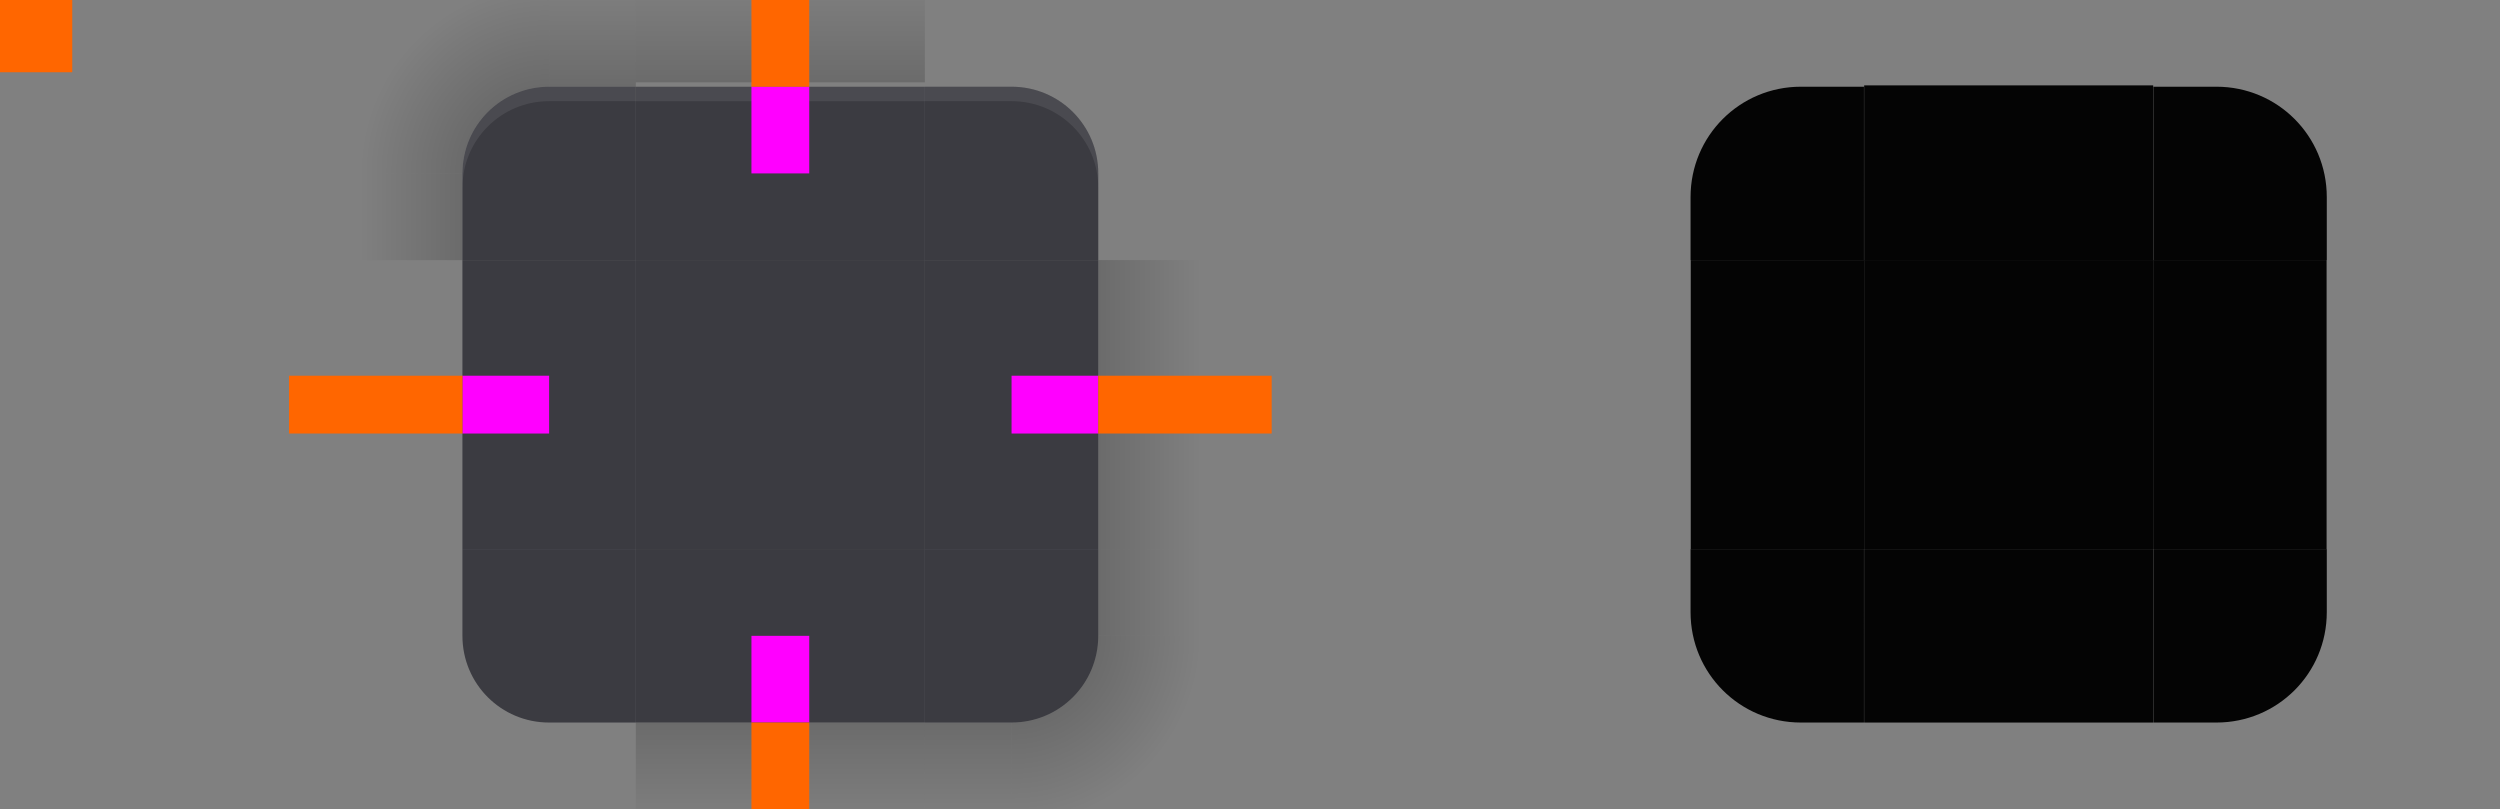 <?xml version="1.0" encoding="UTF-8" standalone="no"?>
<svg
   width="173"
   height="56"
   version="1.1"
   viewBox="0 0 173 56"
   id="svg202"
   sodipodi:docname="tooltip.svg"
   inkscape:version="1.1.1 (3bf5ae0d25, 2021-09-20, custom)"
   xmlns:inkscape="http://www.inkscape.org/namespaces/inkscape"
   xmlns:sodipodi="http://sodipodi.sourceforge.net/DTD/sodipodi-0.dtd"
   xmlns:xlink="http://www.w3.org/1999/xlink"
   xmlns="http://www.w3.org/2000/svg"
   xmlns:svg="http://www.w3.org/2000/svg"
   xmlns:rdf="http://www.w3.org/1999/02/22-rdf-syntax-ns#"
   xmlns:cc="http://creativecommons.org/ns#"
   xmlns:dc="http://purl.org/dc/elements/1.1/">
  <rect x="0" y="0" width="173" height="56" fill="#808080" stroke="none"/>
  <sodipodi:namedview
     pagecolor="#ffffff"
     bordercolor="#666666"
     borderopacity="1"
     objecttolerance="10"
     gridtolerance="10"
     guidetolerance="10"
     inkscape:pageopacity="0"
     inkscape:pageshadow="2"
     inkscape:window-width="1920"
     inkscape:window-height="1010"
     id="namedview204"
     showgrid="true"
     inkscape:zoom="9.626794"
     inkscape:cx="36.824305"
     inkscape:cy="24.930418"
     inkscape:window-x="0"
     inkscape:window-y="0"
     inkscape:window-maximized="1"
     inkscape:current-layer="svg202"
     inkscape:document-rotation="0"
     showguides="true"
     inkscape:guide-bbox="true"
     inkscape:pagecheckerboard="0">
    <inkscape:grid
       type="xygrid"
       id="grid1300" />
  </sodipodi:namedview>
  <style
     id="current-color-scheme"
     type="text/css">.ColorScheme-Text {
        color:#31363b;
        stop-color:#31363b;
      }
      .ColorScheme-Background {
        color:#eff0f1;
        stop-color:#eff0f1;
      }
      .ColorScheme-Highlight {
        color:#3daee9;
        stop-color:#3daee9;
      }
      .ColorScheme-ViewText {
        color:#31363b;
        stop-color:#31363b;
      }
      .ColorScheme-ViewBackground {
        color:#fcfcfc;
        stop-color:#fcfcfc;
      }
      .ColorScheme-ViewHover {
        color:#93cee9;
        stop-color:#93cee9;
      }
      .ColorScheme-ViewFocus{
        color:#3daee9;
        stop-color:#3daee9;
      }
      .ColorScheme-ButtonText {
        color:#31363b;
        stop-color:#31363b;
      }
      .ColorScheme-ButtonBackground {
        color:#eff0f1;
        stop-color:#eff0f1;
      }
      .ColorScheme-ButtonHover {
        color:#93cee9;
        stop-color:#93cee9;
      }
      .ColorScheme-ButtonFocus{
        color:#3daee9;
        stop-color:#3daee9;
      }</style>
  <defs
     id="defs26">
    <style
       type="text/css"
       id="style24">.ColorScheme-Text {
        color:#31363b;
      }
      .ColorScheme-Background {
        color:#eff0f1;
      }
      .ColorScheme-Highlight {
        color:#3daee9;
      }
      .ColorScheme-ViewText {
        color:#31363b;
      }
      .ColorScheme-ViewBackground {
        color:#fcfcfc;
      }
      .ColorScheme-ViewHover {
        color:#93cee9;
      }
      .ColorScheme-ViewFocus{
        color:#3daee9;
      }
      .ColorScheme-ButtonText {
        color:#31363b;
      }
      .ColorScheme-ButtonBackground {
        color:#eff0f1;
      }
      .ColorScheme-ButtonHover {
        color:#93cee9;
      }
      .ColorScheme-ButtonFocus{
        color:#3daee9;
      }</style>
    <linearGradient
       id="linearGradient4270"
       inkscape:collect="always">
      <stop
         id="stop4272"
         offset="0"
         style="stop-color:#000000;stop-opacity:0.667" />
      <stop
         id="stop4274"
         offset="1"
         style="stop-color:#000000;stop-opacity:0;" />
    </linearGradient>
    <linearGradient
       inkscape:collect="always"
       xlink:href="#linearGradient4270"
       id="linearGradient4948"
       gradientUnits="userSpaceOnUse"
       x1="-16"
       y1="932.362"
       x2="-9.5"
       y2="932.362" />
    <linearGradient
       inkscape:collect="always"
       xlink:href="#linearGradient4270"
       id="linearGradient4934"
       gradientUnits="userSpaceOnUse"
       x1="951.362"
       y1="-35"
       x2="957.862"
       y2="-35" />
    <radialGradient
       inkscape:collect="always"
       xlink:href="#linearGradient4270"
       id="radialGradient994"
       gradientUnits="userSpaceOnUse"
       gradientTransform="matrix(5.4587114e-7,-2.167,2.167,6.8730688e-7,16.105,182.939)"
       cx="78.895"
       cy="10.105"
       fx="78.895"
       fy="10.105"
       r="6" />
    <linearGradient
       inkscape:collect="always"
       xlink:href="#linearGradient4270"
       id="linearGradient4920"
       gradientUnits="userSpaceOnUse"
       x1="-913.362"
       y1="-35"
       x2="-906.862"
       y2="-35"
       gradientTransform="matrix(1.5,0,0,1,458.184,0)" />
    <linearGradient
       inkscape:collect="always"
       xlink:href="#linearGradient4270"
       id="linearGradient952"
       x1="-10"
       y1="947.362"
       x2="-23"
       y2="947.362"
       gradientUnits="userSpaceOnUse" />
    <linearGradient
       inkscape:collect="always"
       xlink:href="#linearGradient4270"
       id="linearGradient956"
       gradientUnits="userSpaceOnUse"
       x1="-10"
       y1="947.362"
       x2="-23"
       y2="947.362"
       gradientTransform="rotate(90,-7,947.362)" />
  </defs>
  <use
     x="0"
     y="0"
     xlink:href="#shadow-left"
     id="shadow-right"
     transform="matrix(-1,0,0,1,108,2.7102555e-5)"
     width="100%"
     height="100%" />
  <g
     id="shadow-topleft"
     transform="translate(48,-932.362)"
     style="opacity:0.5">
    <path
       id="path4828"
       style="opacity:0.9;fill:url(#radialGradient994);fill-opacity:1;fill-rule:evenodd;stroke:none;stroke-width:2px;stroke-linecap:butt;stroke-linejoin:miter;stroke-opacity:1"
       d="M 20 -6 L 20 12 L 32 12 C 32 8.676 34.676 6 38 6 L 38 -6 L 20 -6 z "
       transform="translate(-48,932.362)" />
    <path
       d="m -28,944.362 v 6 h 12 v -6 z"
       style="opacity:0.9;fill:url(#linearGradient952);fill-opacity:1;fill-rule:evenodd;stroke:none;stroke-width:2px;stroke-linecap:butt;stroke-linejoin:miter;stroke-opacity:1"
       id="path948"
       sodipodi:nodetypes="ccccc" />
    <path
       sodipodi:nodetypes="ccccc"
       id="path954"
       style="opacity:0.9;fill:url(#linearGradient956);fill-opacity:1;fill-rule:evenodd;stroke:none;stroke-width:2px;stroke-linecap:butt;stroke-linejoin:miter;stroke-opacity:1"
       d="m -4,926.362 h -6 v 12 h 6 z" />
  </g>
  <rect
     style="fill:#ff6600"
     x="0"
     height="5"
     width="5"
     y="-1.4648437e-05"
     id="hint-tile-center" />
  <g
     id="top"
     transform="matrix(0.625,0,0,2,32.125,-1814.721)">
    <rect
       y="-51"
       x="-916.362"
       height="32"
       width="6"
       id="rect4152"
       transform="matrix(0,-1,-1,0,0,0)"
       style="fill:#25252d;fill-opacity:1;opacity:0.75" />
    <rect
       y="-51"
       x="-910.862"
       height="32"
       width="0.5"
       id="rect957"
       style="color:#eff0f1;opacity:0.08;fill:#ffffff;fill-opacity:1;stroke:none;stroke-width:0.289"
       transform="matrix(0,-1,-1,0,0,0)"
       class="ColorScheme-Background" />
  </g>
  <g
     id="topleft"
     transform="translate(19,-904.362)">
    <path
       d="M 38 6 C 34.676 6 32 8.676 32 12 L 32 18 L 44 18 L 44 6 L 38 6 z "
       transform="translate(-19,904.362)"
       id="rect4159"
       style="fill:#25252d;fill-opacity:1;opacity:0.75" />
    <path
       id="path897"
       style="opacity:0.08;fill:#ffffff;fill-opacity:1;stroke:none;stroke-width:2"
       d="M 38 6 C 34.676 6 32 8.676 32 12 L 32 13 C 32 9.676 34.676 7 38 7 L 44 7 L 44 6 L 38 6 z "
       transform="translate(-19,904.362)" />
  </g>
  <g
     id="bottom"
     transform="matrix(0.625,0,0,2,32.125,-1858.728)">
    <rect
       transform="rotate(90)"
       id="rect4148"
       width="6"
       height="32"
       x="948.362"
       y="-51"
       style="fill:#25252d;fill-opacity:1;opacity:0.75" />
  </g>
  <g
     id="left"
     transform="matrix(2,0,0,0.625,6,-554.725)">
    <rect
       transform="scale(-1,1)"
       id="rect4144"
       width="6"
       height="32"
       x="-19"
       y="916.362"
       style="fill:#25252d;fill-opacity:1;opacity:0.75" />
  </g>
  <g
     id="right"
     transform="matrix(2,0,0,0.625,-38,-554.725)">
    <rect
       y="916.362"
       x="51"
       height="32"
       width="6"
       id="rect4140"
       style="fill:#25252d;fill-opacity:1;opacity:0.75" />
  </g>
  <rect
     y="18"
     x="44"
     height="20"
     width="20"
     id="center"
     style="fill:#25252d;opacity:0.75" />
  <rect
     style="fill:#ff00ff;fill-opacity:1;stroke:none;stroke-width:1"
     id="hint-top-margin"
     width="4"
     height="6"
     x="52"
     y="6" />
  <rect
     y="44"
     x="52"
     height="6"
     width="4"
     id="hint-bottom-margin"
     style="fill:#ff00ff;fill-opacity:1;stroke:none;stroke-width:1" />
  <rect
     y="-76"
     x="26"
     height="6"
     width="4"
     id="hint-right-margin"
     style="fill:#ff00ff;fill-opacity:1;stroke:none;stroke-width:1"
     transform="rotate(90)" />
  <rect
     style="fill:#ff00ff;fill-opacity:1;stroke:none;stroke-width:1"
     id="hint-left-margin"
     width="4"
     height="6"
     x="26"
     y="-38"
     transform="rotate(90)" />
  <g
     id="shadow-top"
     transform="matrix(0.625,0,0,1.333,32.125,-1203.816)"
     style="opacity:0.5">
    <rect
       transform="matrix(0,-1,-1,0,0,0)"
       style="opacity:1;fill:none;fill-opacity:1;stroke:none"
       id="rect4820"
       width="6"
       height="32"
       x="-916.362"
       y="-51" />
    <rect
       transform="matrix(0,-1,-1,0,0,0)"
       style="opacity:0.9;fill:url(#linearGradient4920);fill-opacity:1;stroke:none;stroke-width:1.225"
       id="rect4822"
       width="9"
       height="32"
       x="-907.362"
       y="-51" />
    <rect
       y="-51"
       x="-911.362"
       height="32"
       width="1"
       id="rect4824"
       style="opacity:1;fill:none;fill-opacity:1;stroke:none"
       transform="matrix(0,-1,-1,0,0,0)" />
  </g>
  <g
     id="shadow-bottom"
     transform="matrix(0.625,0,0,2,32.125,-1858.724)"
     style="opacity:0.5">
    <rect
       y="-51"
       x="948.362"
       height="32"
       width="6"
       id="rect4856"
       style="opacity:1;fill:none;fill-opacity:1;stroke:none"
       transform="rotate(90)" />
    <rect
       y="-51"
       x="954.362"
       height="32"
       width="6"
       id="rect4858"
       style="opacity:0.9;fill:url(#linearGradient4934);fill-opacity:1;stroke:none"
       transform="rotate(90)" />
    <rect
       transform="rotate(90)"
       style="opacity:1;fill:none;fill-opacity:1;stroke:none"
       id="rect4860"
       width="1"
       height="32"
       x="953.362"
       y="-51" />
  </g>
  <g
     id="shadow-left"
     transform="matrix(2,0,0,0.625,6,-554.728)"
     style="opacity:0.5">
    <rect
       y="916.362"
       x="-19"
       height="32"
       width="6"
       id="rect4892"
       style="opacity:1;fill:none;fill-opacity:1;stroke:none"
       transform="scale(-1,1)" />
    <rect
       y="916.362"
       x="-13"
       height="32"
       width="6"
       id="rect4894"
       style="opacity:0.9;fill:url(#linearGradient4948);fill-opacity:1;stroke:none"
       transform="scale(-1,1)" />
    <rect
       transform="scale(-1,1)"
       style="opacity:1;fill:none;fill-opacity:1;stroke:none"
       id="rect4896"
       width="1"
       height="32"
       x="-14"
       y="916.362" />
  </g>
  <rect
     y="-6"
     x="52"
     height="12"
     width="4"
     id="shadow-hint-top-margin"
     style="fill:#ff6600;fill-opacity:1;stroke:none;stroke-width:1.414" />
  <rect
     style="fill:#ff6600;fill-opacity:1;stroke:none;stroke-width:1.414"
     id="shadow-hint-bottom-margin"
     width="4"
     height="12"
     x="52"
     y="50" />
  <rect
     transform="rotate(90)"
     style="fill:#ff6600;fill-opacity:1;stroke:none;stroke-width:1.414"
     id="shadow-hint-right-margin"
     width="4"
     height="12"
     x="26"
     y="-88" />
  <rect
     transform="rotate(90)"
     y="-32"
     x="26"
     height="12"
     width="4"
     id="shadow-hint-left-margin"
     style="fill:#ff6600;fill-opacity:1;stroke:none;stroke-width:1.414" />
  <g
     id="mask-top"
     transform="matrix(0.625,0,0,1.01,117.125,-913.557)">
    <rect
       transform="matrix(0,-1,-1,0,0,0)"
       style="opacity:0.97;fill:#000000;fill-opacity:1;stroke:none;stroke-width:1.549"
       id="rect4265"
       width="12"
       height="32"
       x="-922.362"
       y="-51" />
  </g>
  <g
     id="mask-topleft"
     transform="matrix(1.2,0,0,1.2,101.4,-1086.434)">
    <path
       style="opacity:0.97;fill:#000000;fill-opacity:1;stroke-width:2.2"
       d="m 124,6 c -3.878,0 -7,3.122 -7,7 v 4 h 11 V 6 Z"
       transform="matrix(0.909,0,0,0.909,-93.364,904.908)"
       id="path4277" />
  </g>
  <g
     id="mask-bottom"
     transform="matrix(0.625,0,0,1.2,117.125,-1095.234)">
    <rect
       y="-51"
       x="944.362"
       height="32"
       width="10"
       id="rect4291"
       style="opacity:0.97;fill:#000000;fill-opacity:1;stroke:none;stroke-width:1.414"
       transform="rotate(90)" />
  </g>
  <g
     id="mask-left"
     transform="translate(104,-904.362)">
    <rect
       y="922.362"
       x="-25"
       height="20"
       width="12"
       id="rect4317"
       style="opacity:0.97;fill:#000000;fill-opacity:1;stroke:none;stroke-width:1.225"
       transform="scale(-1,1)" />
  </g>
  <g
     id="mask-right"
     transform="matrix(1.2,0,0,0.625,92.6,-554.728)">
    <rect
       style="opacity:0.97;fill:#000000;fill-opacity:1;stroke:none;stroke-width:1.414"
       id="rect4323"
       width="10"
       height="32"
       x="47"
       y="916.362" />
  </g>
  <rect
     style="opacity:0.97;fill:#000000;fill-opacity:1;stroke:none;stroke-width:0.625"
     id="mask-center"
     width="20"
     height="20"
     x="129"
     y="18" />
  <rect
     style="color:#eff0f1;opacity:0;fill:#1a1a1a;fill-opacity:1;stroke:none;stroke-width:0.625"
     id="shadow-center"
     width="20"
     height="20"
     x="45"
     y="68.866"
     class="ColorScheme-Background" />
  <g
     id="topright"
     transform="matrix(-1,0,0,1,89,-904.362)">
    <path
       d="m 38,6 c -3.324,0 -6,2.676 -6,6 v 6 H 44 V 6 Z"
       transform="translate(-19,904.362)"
       id="path902"
       style="fill:#25252d;fill-opacity:1;opacity:0.75" />
    <path
       id="path1013"
       style="opacity:0.08;fill:#ffffff;fill-opacity:1;stroke:none;stroke-width:2"
       d="M 64 6 L 64 7 L 70 7 C 73.324 7 76 9.676 76 13 L 76 12 C 76 8.676 73.324 6 70 6 L 64 6 z "
       transform="matrix(-1,0,0,1,89,904.362)" />
  </g>
  <g
     id="bottomleft"
     transform="matrix(1,0,0,-1,19,960.362)">
    <path
       d="m 38,6 c -3.324,0 -6,2.676 -6,6 v 6 H 44 V 6 Z"
       transform="translate(-19,904.362)"
       id="path910"
       style="fill:#25252d;fill-opacity:1;opacity:0.75" />
  </g>
  <g
     id="bottomright"
     transform="rotate(180,44.5,480.181)">
    <path
       d="m 38,6 c -3.324,0 -6,2.676 -6,6 v 6 H 44 V 6 Z"
       transform="translate(-19,904.362)"
       id="path906"
       style="fill:#25252d;fill-opacity:1;opacity:0.75" />
  </g>
  <g
     id="mask-topright"
     transform="matrix(-1.2,0,0,1.2,176.6,-1086.434)">
    <path
       style="opacity:0.97;fill:#000000;fill-opacity:1;stroke-width:2.2"
       d="m 124,6 c -3.878,0 -7,3.122 -7,7 v 4 h 11 V 6 Z"
       transform="matrix(0.909,0,0,0.909,-93.364,904.908)"
       id="path899" />
  </g>
  <g
     id="mask-bottomleft"
     transform="matrix(1.2,0,0,-1.2,101.4,1142.434)">
    <path
       style="opacity:0.97;fill:#000000;fill-opacity:1;stroke-width:2.2"
       d="m 124,6 c -3.878,0 -7,3.122 -7,7 v 4 h 11 V 6 Z"
       transform="matrix(0.909,0,0,0.909,-93.364,904.908)"
       id="path903" />
  </g>
  <g
     id="mask-bottomright"
     transform="matrix(-1.2,0,0,-1.2,176.6,1142.434)">
    <path
       style="opacity:0.97;fill:#000000;fill-opacity:1;stroke-width:2.2"
       d="m 124,6 c -3.878,0 -7,3.122 -7,7 v 4 h 11 V 6 Z"
       transform="matrix(0.909,0,0,0.909,-93.364,904.908)"
       id="path907" />
  </g>
  <use
     x="0"
     y="0"
     xlink:href="#shadow-topleft"
     id="shadow-bottomleft"
     transform="rotate(-90,54,28)"
     width="100%"
     height="100%" />
  <use
     height="100%"
     width="100%"
     transform="matrix(0,-1,-1,0,82,82)"
     id="shadow-bottomright"
     xlink:href="#shadow-topleft"
     y="0"
     x="0" />
  <use
     x="0"
     y="0"
     xlink:href="#shadow-topleft"
     id="shadow-topright"
     transform="rotate(90,54,28)"
     width="100%"
     height="100%" />
</svg>
